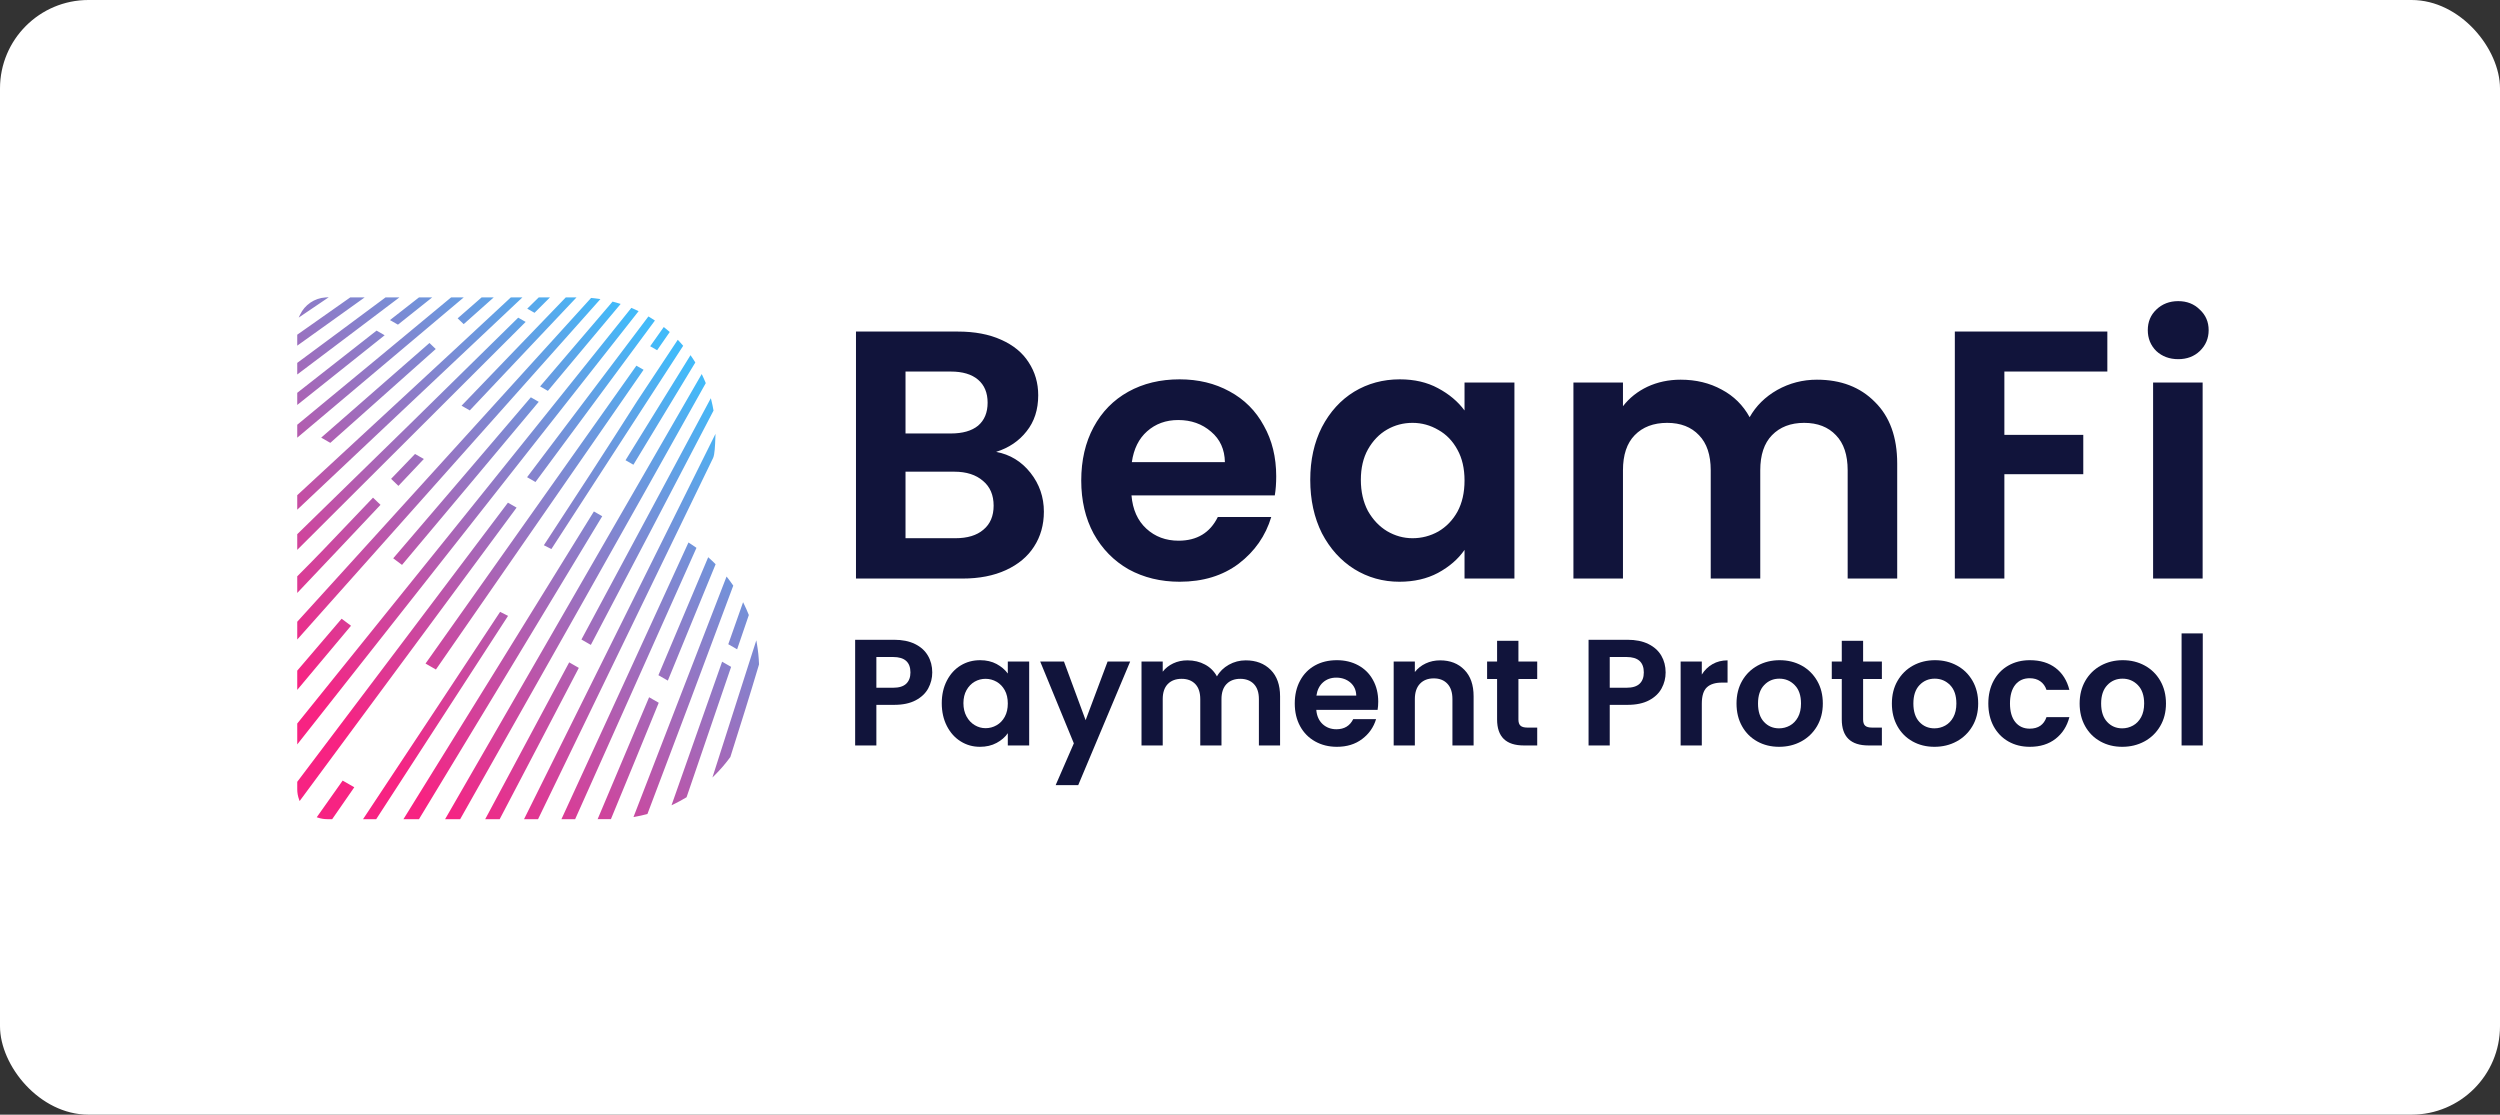 <svg width="1413" height="630" viewBox="0 0 1413 630" fill="none" xmlns="http://www.w3.org/2000/svg">
<rect x="0" y="0" width="1413" height="630" fill="#333333" stroke="none"/>
<rect width="1413" height="630" rx="50" fill="white"/>
<path d="M334.329 168.417C335.055 168.484 335.743 168.557 336.391 168.635C337.068 168.712 337.756 168.809 338.438 168.906L339.355 169.041L338.74 169.734C295.907 217.886 253.039 266.004 210.171 314.121L168 361.455V351.409L195.849 320.733C241.885 270.029 287.922 219.32 333.91 168.581L334.08 168.392L334.329 168.417V168.417ZM372.307 381.217C381.628 359.129 390.968 337.042 400.273 314.945L400.8 315.415C401.38 315.933 401.96 316.471 402.54 317.018C403.12 317.57 403.686 318.122 404.232 318.67L404.466 318.902C395.491 340.835 386.503 362.772 377.46 384.675L372.132 381.624L372.307 381.217V381.217ZM338.073 462.301L366.877 394.082L372.317 397.201C363.362 419.139 354.354 441.081 345.292 462.97C342.791 463.018 340.286 462.994 337.78 462.994L338.073 462.301V462.301ZM346.53 170.548L348.309 171.027L350.8 171.778L330.751 195.706L309.658 220.928L305.266 218.404L325.667 194.5L346.223 170.466L346.53 170.548V170.548ZM357.186 174.156L358.79 174.859L360.94 175.866C296.74 257.58 232.336 339.149 168 420.757V408.938C231.039 330.789 294.118 252.431 356.835 174.011L357.186 174.156V174.156ZM366.867 179.087L368.305 179.969L370.158 181.175C347.676 211.613 325.169 242.032 302.648 272.431L297.905 269.714L298.247 269.263C316.965 244.497 333.51 222.565 348.051 203.287L366.482 178.855L366.867 179.087ZM375.583 185.171L376.899 186.251L378.532 187.661L371.406 197.944L367.482 195.692L375.164 184.832L375.583 185.171ZM383.514 192.509L384.718 193.817L386.137 195.44C361.339 233.754 336.483 272.034 311.642 310.319L307.387 308.164L307.694 307.699C316.449 294.359 325.247 280.888 334.071 267.263C342.845 253.72 351.546 240.177 360.14 226.663L383.076 192.044L383.514 192.509V192.509ZM286.845 348.556L212.637 462.994H205.189L205.706 462.219C220.31 440.19 233.964 419.579 246.726 400.277C259.205 381.411 271.056 363.45 282.414 346.197L282.662 345.819L287.147 348.091L286.845 348.556V348.556ZM390.709 201.383L391.796 202.991L392.996 204.871C381.355 224.149 369.69 243.422 358 262.671L353.545 260.118C365.795 240.337 378.045 220.55 390.271 200.753L390.709 201.383ZM397.022 212.267C397.334 212.926 397.646 213.599 397.943 214.282C398.246 214.965 398.538 215.648 398.811 216.321L398.899 216.544C352.945 298.815 306.514 380.984 260.088 462.994H251.571C299.962 379.158 348.314 295.294 396.613 211.4L397.022 212.267ZM402.077 226.328C402.306 227.239 402.521 228.164 402.721 229.104C402.916 230.039 403.096 230.974 403.257 231.904L403.286 232.068C380.302 276.258 357.138 320.413 333.944 364.501L328.625 361.455C353.053 316.02 377.402 270.537 401.76 225.069L402.077 226.328V226.328ZM404.31 247.529L404.305 247.723C404.168 251.535 403.973 256.912 403.037 258.849L304.106 462.994H296.189C332.262 390.401 368.335 317.808 404.398 245.205L404.31 247.529ZM324.75 462.994H317.326C341.29 410.88 365.283 358.771 389.125 306.609L391.47 308.139C392.099 308.561 392.713 308.987 393.313 309.418L393.639 309.651C370.835 360.786 347.949 411.892 325.072 462.994H324.75V462.994ZM411.203 326.55C411.739 327.243 412.27 327.945 412.787 328.653C413.284 329.331 413.786 330.043 414.298 330.789L414.444 331.002C398.446 374.048 382.232 417.138 365.922 460.073L365.673 460.141C364.581 460.432 363.46 460.703 362.319 460.96C361.198 461.211 360.067 461.439 358.922 461.647L358.044 461.802C375.617 416.504 393.166 371.186 410.652 325.853L411.203 326.55V326.55ZM420.518 341.44C420.996 342.419 421.459 343.411 421.902 344.419C422.346 345.417 422.77 346.429 423.17 347.441L423.238 347.616C421.059 354.073 418.836 360.529 416.623 366.981L411.622 364.114C414.43 356.204 417.203 348.28 419.987 340.365L420.518 341.44V341.44ZM413.099 377.298L388.043 450.604L387.887 450.696C386.717 451.408 385.518 452.096 384.294 452.754C383.09 453.408 381.862 454.033 380.629 454.624L379.537 455.147C389.086 428.104 398.66 401.057 408.141 373.99L413.23 376.911L413.099 377.298V377.298ZM427.815 363.92C428.142 365.799 428.405 367.713 428.605 369.645C428.8 371.559 428.932 373.491 429 375.438V375.526C423.833 392.934 418.295 410.556 412.792 427.872L412.738 427.945C411.427 429.737 410.047 431.471 408.619 433.142C407.176 434.818 405.675 436.441 404.12 437.991L402.657 439.449L427.464 361.9L427.815 363.92V363.92ZM282.116 462.994H274.239C290.072 433.457 305.919 403.924 321.708 374.363L327.148 377.487C312.261 405.998 297.384 434.522 282.423 462.994H282.116V462.994ZM236.528 462.994H228.027C263.929 405.034 299.889 347.102 335.665 289.069L340.383 291.772C305.948 348.89 271.392 405.959 236.811 462.994H236.528ZM187.489 462.994H185.018C184.101 462.994 183.194 462.921 182.302 462.776C181.396 462.631 180.513 462.413 179.66 462.127L179.022 461.914C183.911 455.011 188.795 448.104 193.665 441.192L200.241 444.961C196.078 450.972 191.925 456.993 187.752 462.994H187.489V462.994ZM169.033 451.873C168.697 450.962 168.434 450.008 168.258 449.025C168.093 448.07 168 447.087 168 446.084V441.885C207.694 389.291 247.438 336.732 287.084 284.105L291.978 286.909L291.646 287.36C263.826 324.938 236.036 362.539 208.245 400.137L169.355 452.749L169.033 451.873V451.873ZM168 388.55V379.057C176.365 369.277 184.73 359.493 193.085 349.699L198.389 353.675C188.274 365.77 178.13 377.846 168 389.926V388.55V388.55ZM222.596 315.153C248.403 284.957 274.273 254.795 300.031 224.556L304.491 227.113C278.777 257.866 253.019 288.6 227.222 319.28L222.25 315.56L222.596 315.153ZM168 333.879V325.727L168.146 325.582C177.896 315.899 187.411 305.868 196.887 295.885C201.416 291.114 205.94 286.347 210.478 281.63L210.824 281.266L215.065 285.335C199.432 301.983 183.696 318.549 168 335.138V333.879V333.879ZM221.392 270.286L234.578 256.578L239.546 259.426L225.185 274.621L221.046 270.644L221.392 270.286ZM168 309.573V301.934C209.747 261.281 251.43 220.434 292.894 179.538L297.096 181.945C254.111 224.933 211.029 267.835 168 310.784V309.573ZM168 286.914V279.886C208.255 242.642 248.608 205.457 288.731 168.078H295.283C252.868 208.087 210.449 248.096 168 288.077V286.914V286.914ZM168 246.299V240.065C197.034 216.132 226.028 192.117 254.974 168.078H262.115C230.757 194.524 199.373 220.947 168 247.379V246.299V246.299ZM168 227.84V222.017C182.965 210.334 197.916 198.608 212.828 186.857L217.405 189.487C200.953 202.638 184.472 215.755 168 228.881V227.84V227.84ZM168 210.659V205.103L194.138 185.738L217.926 168.078H225.76L198.14 188.94L168 211.666V210.659V210.659ZM168 194.394V189.172C178.008 182.168 188.011 175.135 197.984 168.078H206.125C193.421 177.179 180.713 186.28 168 195.367V194.394ZM169.604 177.852C170.915 175.082 172.958 172.718 175.478 171.008C177.935 169.347 180.855 168.3 183.989 168.111L185.812 168L168.824 179.504L169.604 177.852V177.852ZM236.996 168.078H244.289C237.835 173.222 231.385 178.37 224.922 183.495L220.413 180.909C225.887 176.636 231.371 172.374 236.821 168.078H236.996ZM272.406 168.078H279.07C273.405 173.12 267.746 178.172 262.076 183.205L258.664 179.925L272.216 168.078H272.406V168.078ZM245.883 197.62C226.155 215.183 206.451 232.776 186.689 250.305L181.547 247.35C201.967 229.55 222.353 211.7 242.739 193.856L246.282 197.261L245.883 197.62ZM304.71 168.078H310.862L302.112 176.806L297.998 174.452L304.51 168.078H304.71V168.078ZM319.997 168.078H325.857L325.062 168.92C314.455 180.134 300.406 195.014 284.12 212.262L265.518 231.967L260.872 229.303L290.442 198.545L319.788 168.078H319.997V168.078ZM360.087 206.905L363.748 209.002L363.44 209.448C334.295 251.579 305.105 293.686 275.92 335.788L246.38 378.408L240.511 375.036L279.294 320.258C306.007 282.526 332.725 244.793 359.429 207.046L359.687 206.677L360.087 206.905V206.905Z" fill="url(#paint0_linear_1718_353)"/>
<path d="M563 255.4C570.867 256.867 577.333 260.8 582.4 267.2C587.467 273.6 590 280.933 590 289.2C590 296.667 588.133 303.267 584.4 309C580.8 314.6 575.533 319 568.6 322.2C561.667 325.4 553.467 327 544 327H483.8V187.4H541.4C550.867 187.4 559 188.933 565.8 192C572.733 195.067 577.933 199.333 581.4 204.8C585 210.267 586.8 216.467 586.8 223.4C586.8 231.533 584.6 238.333 580.2 243.8C575.933 249.267 570.2 253.133 563 255.4ZM511.8 245H537.4C544.067 245 549.2 243.533 552.8 240.6C556.4 237.533 558.2 233.2 558.2 227.6C558.2 222 556.4 217.667 552.8 214.6C549.2 211.533 544.067 210 537.4 210H511.8V245ZM540 304.2C546.8 304.2 552.067 302.6 555.8 299.4C559.667 296.2 561.6 291.667 561.6 285.8C561.6 279.8 559.6 275.133 555.6 271.8C551.6 268.333 546.2 266.6 539.4 266.6H511.8V304.2H540ZM721.316 269.2C721.316 273.2 721.049 276.8 720.516 280H639.516C640.182 288 642.982 294.267 647.916 298.8C652.849 303.333 658.916 305.6 666.116 305.6C676.516 305.6 683.916 301.133 688.316 292.2H718.516C715.316 302.867 709.182 311.667 700.116 318.6C691.049 325.4 679.916 328.8 666.716 328.8C656.049 328.8 646.449 326.467 637.916 321.8C629.516 317 622.916 310.267 618.116 301.6C613.449 292.933 611.116 282.933 611.116 271.6C611.116 260.133 613.449 250.067 618.116 241.4C622.782 232.733 629.316 226.067 637.716 221.4C646.116 216.733 655.782 214.4 666.716 214.4C677.249 214.4 686.649 216.667 694.916 221.2C703.316 225.733 709.782 232.2 714.316 240.6C718.982 248.867 721.316 258.4 721.316 269.2ZM692.316 261.2C692.182 254 689.582 248.267 684.516 244C679.449 239.6 673.249 237.4 665.916 237.4C658.982 237.4 653.116 239.533 648.316 243.8C643.649 247.933 640.782 253.733 639.716 261.2H692.316ZM740.553 271.2C740.553 260 742.753 250.067 747.153 241.4C751.686 232.733 757.753 226.067 765.353 221.4C773.086 216.733 781.686 214.4 791.153 214.4C799.42 214.4 806.62 216.067 812.753 219.4C819.02 222.733 824.02 226.933 827.753 232V216.2H855.953V327H827.753V310.8C824.153 316 819.153 320.333 812.753 323.8C806.486 327.133 799.22 328.8 790.953 328.8C781.62 328.8 773.086 326.4 765.353 321.6C757.753 316.8 751.686 310.067 747.153 301.4C742.753 292.6 740.553 282.533 740.553 271.2ZM827.753 271.6C827.753 264.8 826.42 259 823.753 254.2C821.086 249.267 817.486 245.533 812.953 243C808.42 240.333 803.553 239 798.353 239C793.153 239 788.353 240.267 783.953 242.8C779.553 245.333 775.953 249.067 773.153 254C770.486 258.8 769.153 264.533 769.153 271.2C769.153 277.867 770.486 283.733 773.153 288.8C775.953 293.733 779.553 297.533 783.953 300.2C788.486 302.867 793.286 304.2 798.353 304.2C803.553 304.2 808.42 302.933 812.953 300.4C817.486 297.733 821.086 294 823.753 289.2C826.42 284.267 827.753 278.4 827.753 271.6ZM1026.9 214.6C1040.5 214.6 1051.43 218.8 1059.7 227.2C1068.1 235.467 1072.3 247.067 1072.3 262V327H1044.3V265.8C1044.3 257.133 1042.1 250.533 1037.7 246C1033.3 241.333 1027.3 239 1019.7 239C1012.1 239 1006.03 241.333 1001.5 246C997.1 250.533 994.9 257.133 994.9 265.8V327H966.9V265.8C966.9 257.133 964.7 250.533 960.3 246C955.9 241.333 949.9 239 942.3 239C934.567 239 928.433 241.333 923.9 246C919.5 250.533 917.3 257.133 917.3 265.8V327H889.3V216.2H917.3V229.6C920.9 224.933 925.5 221.267 931.1 218.6C936.833 215.933 943.1 214.6 949.9 214.6C958.567 214.6 966.3 216.467 973.1 220.2C979.9 223.8 985.167 229 988.9 235.8C992.5 229.4 997.7 224.267 1004.5 220.4C1011.43 216.533 1018.9 214.6 1026.9 214.6ZM1191.07 187.4V210H1132.87V245.8H1177.47V268H1132.87V327H1104.87V187.4H1191.07ZM1231.13 203C1226.19 203 1222.06 201.467 1218.73 198.4C1215.53 195.2 1213.93 191.267 1213.93 186.6C1213.93 181.933 1215.53 178.067 1218.73 175C1222.06 171.8 1226.19 170.2 1231.13 170.2C1236.06 170.2 1240.13 171.8 1243.33 175C1246.66 178.067 1248.33 181.933 1248.33 186.6C1248.33 191.267 1246.66 195.2 1243.33 198.4C1240.13 201.467 1236.06 203 1231.13 203ZM1244.93 216.2V327H1216.93V216.2H1244.93Z" fill="#11143B"/>
<path d="M526.91 380.071C526.91 383.266 526.145 386.258 524.637 389.07C523.13 391.86 520.745 394.11 517.528 395.819C514.311 397.529 510.239 398.384 505.334 398.384H495.323V421.332H483.331V361.6H505.334C509.946 361.6 513.883 362.388 517.146 363.985C520.408 365.582 522.838 367.787 524.457 370.577C526.1 373.367 526.91 376.539 526.91 380.071ZM504.817 388.71C508.124 388.71 510.576 387.968 512.173 386.46C513.771 384.93 514.581 382.816 514.581 380.071C514.581 374.266 511.319 371.342 504.817 371.342H495.323V388.71H504.817Z" fill="#11143B"/>
<path d="M532.287 397.439C532.287 392.647 533.255 388.395 535.167 384.705C537.079 380.993 539.666 378.136 542.951 376.133C546.236 374.131 549.903 373.141 553.953 373.141C557.485 373.141 560.59 373.861 563.244 375.278C565.899 376.718 568.014 378.496 569.611 380.678V373.906H581.693V421.332H569.611V414.402C568.081 416.63 565.944 418.474 563.244 419.914C560.522 421.377 557.395 422.097 553.863 422.097C549.881 422.097 546.236 421.084 542.951 419.014C539.666 416.967 537.079 414.065 535.167 410.33C533.255 406.596 532.287 402.298 532.287 397.439V397.439ZM569.611 397.619C569.611 394.717 569.049 392.219 567.901 390.127C566.754 388.057 565.224 386.46 563.289 385.335C561.332 384.233 559.262 383.67 557.035 383.67C554.808 383.67 552.76 384.21 550.87 385.29C548.981 386.392 547.451 387.967 546.281 390.037C545.111 392.129 544.526 394.604 544.526 397.439C544.526 400.296 545.111 402.793 546.281 404.931C547.451 407.091 549.003 408.71 550.915 409.858C552.828 411.005 554.875 411.568 557.035 411.568C559.262 411.568 561.332 411.028 563.289 409.903C565.224 408.8 566.754 407.203 567.901 405.111C569.049 403.018 569.611 400.544 569.611 397.619Z" fill="#11143B"/>
<path d="M638.77 373.906L609.41 443.762H596.654L606.935 420.14L587.925 373.906H601.356L613.595 407.046L626.014 373.906H638.77Z" fill="#11143B"/>
<path d="M704.081 373.231C709.886 373.231 714.588 375.008 718.165 378.585C721.72 382.14 723.497 387.112 723.497 393.524V421.332H711.528V395.144C711.528 391.432 710.583 388.597 708.694 386.617C706.804 384.66 704.239 383.67 700.999 383.67C697.737 383.67 695.15 384.66 693.237 386.617C691.348 388.597 690.38 391.432 690.38 395.144V421.332H678.389V395.144C678.389 391.432 677.466 388.597 675.576 386.617C673.687 384.66 671.122 383.67 667.86 383.67C664.552 383.67 661.943 384.66 660.03 386.617C658.118 388.597 657.173 391.432 657.173 395.144V421.332H645.182V373.906H657.173V379.643C658.703 377.641 660.705 376.088 663.113 374.941C665.542 373.793 668.22 373.231 671.122 373.231C674.834 373.231 678.141 374.018 681.043 375.593C683.968 377.146 686.218 379.395 687.815 382.298C689.345 379.553 691.595 377.371 694.542 375.706C697.467 374.063 700.662 373.231 704.081 373.231V373.231Z" fill="#11143B"/>
<path d="M778.977 396.584C778.977 398.316 778.842 399.846 778.617 401.219H743.97C744.24 404.638 745.455 407.316 747.547 409.273C749.662 411.208 752.272 412.175 755.354 412.175C759.786 412.175 762.958 410.263 764.848 406.438H777.762C776.39 411.005 773.78 414.762 769.888 417.687C766.018 420.634 761.248 422.097 755.601 422.097C751.034 422.097 746.94 421.084 743.318 419.059C739.695 417.035 736.861 414.177 734.836 410.465C732.811 406.753 731.799 402.478 731.799 397.619C731.799 392.714 732.811 388.395 734.813 384.705C736.793 380.993 739.605 378.136 743.183 376.133C746.782 374.131 750.922 373.141 755.601 373.141C760.101 373.141 764.151 374.108 767.705 376.043C771.283 378.001 774.05 380.745 776.007 384.323C777.987 387.877 778.977 391.972 778.977 396.584V396.584ZM766.558 393.164C766.49 390.082 765.388 387.63 763.228 385.762C761.046 383.918 758.391 382.995 755.264 382.995C752.294 382.995 749.797 383.895 747.772 385.673C745.747 387.472 744.51 389.97 744.037 393.164H766.558V393.164Z" fill="#11143B"/>
<path d="M813.961 373.231C819.631 373.231 824.176 375.008 827.663 378.585C831.15 382.14 832.882 387.112 832.882 393.524V421.332H820.913V395.144C820.913 391.364 819.968 388.485 818.079 386.46C816.189 384.435 813.624 383.423 810.384 383.423C807.077 383.423 804.467 384.435 802.555 386.46C800.643 388.485 799.675 391.364 799.675 395.144V421.332H787.706V373.906H799.675V379.823C801.273 377.753 803.32 376.156 805.795 374.986C808.269 373.816 811.014 373.231 813.961 373.231V373.231Z" fill="#11143B"/>
<path d="M858.215 383.761V406.686C858.215 408.283 858.597 409.453 859.385 410.151C860.15 410.871 861.454 411.231 863.277 411.231H868.834V421.332H861.297C851.195 421.332 846.156 416.428 846.156 406.619V383.761H840.509V373.906H846.156V362.185H858.215V373.906H868.834V383.761H858.215V383.761Z" fill="#11143B"/>
<path d="M941.412 380.071C941.412 383.266 940.67 386.258 939.14 389.07C937.632 391.86 935.27 394.11 932.053 395.819C928.813 397.529 924.764 398.384 919.837 398.384H909.825V421.332H897.856V361.6H919.837C924.471 361.6 928.408 362.388 931.648 363.985C934.91 365.582 937.34 367.787 938.982 370.577C940.602 373.367 941.412 376.539 941.412 380.071ZM919.342 388.71C922.649 388.71 925.101 387.968 926.698 386.46C928.296 384.93 929.083 382.816 929.083 380.071C929.083 374.266 925.844 371.342 919.342 371.342H909.825V388.71H919.342V388.71Z" fill="#11143B"/>
<path d="M961.863 381.263C963.415 378.765 965.417 376.786 967.915 375.368C970.389 373.951 973.224 373.231 976.419 373.231V385.807H973.247C969.49 385.807 966.655 386.685 964.743 388.462C962.83 390.239 961.863 393.322 961.863 397.709V421.332H949.894V373.906H961.863V381.263V381.263Z" fill="#11143B"/>
<path d="M1005.53 422.097C1000.96 422.097 996.847 421.084 993.203 419.059C989.558 417.035 986.678 414.177 984.608 410.465C982.516 406.753 981.481 402.478 981.481 397.619C981.481 392.782 982.539 388.485 984.676 384.773C986.813 381.083 989.738 378.203 993.45 376.178C997.162 374.153 1001.3 373.141 1005.87 373.141C1010.44 373.141 1014.58 374.153 1018.29 376.178C1021.98 378.203 1024.9 381.083 1027.04 384.773C1029.2 388.485 1030.26 392.782 1030.26 397.619C1030.26 402.478 1029.15 406.753 1026.97 410.465C1024.77 414.177 1021.8 417.035 1018.06 419.059C1014.33 421.084 1010.14 422.097 1005.53 422.097V422.097ZM1005.53 411.658C1007.69 411.658 1009.74 411.14 1011.65 410.083C1013.56 409.025 1015.07 407.428 1016.22 405.336C1017.37 403.221 1017.93 400.656 1017.93 397.619C1017.93 393.119 1016.76 389.655 1014.37 387.225C1012.01 384.795 1009.11 383.58 1005.69 383.58C1002.27 383.58 999.412 384.795 997.095 387.225C994.778 389.655 993.63 393.119 993.63 397.619C993.63 402.141 994.755 405.606 997.005 408.013C999.255 410.443 1002.09 411.658 1005.53 411.658V411.658Z" fill="#11143B"/>
<path d="M1053.03 383.761V406.686C1053.03 408.283 1053.41 409.453 1054.17 410.151C1054.96 410.871 1056.24 411.231 1058.06 411.231H1063.64V421.332H1056.11C1046.01 421.332 1040.97 416.428 1040.97 406.619V383.761H1035.32V373.906H1040.97V362.185H1053.03V373.906H1063.64V383.761H1053.03V383.761Z" fill="#11143B"/>
<path d="M1093.34 422.097C1088.77 422.097 1084.66 421.084 1081.01 419.059C1077.37 417.035 1074.49 414.177 1072.42 410.465C1070.33 406.753 1069.29 402.478 1069.29 397.619C1069.29 392.782 1070.35 388.485 1072.51 384.773C1074.65 381.083 1077.57 378.203 1081.26 376.178C1084.97 374.153 1089.11 373.141 1093.68 373.141C1098.25 373.141 1102.39 374.153 1106.1 376.178C1109.81 378.203 1112.73 381.083 1114.87 384.773C1117.01 388.485 1118.07 392.782 1118.07 397.619C1118.07 402.478 1116.99 406.753 1114.78 410.465C1112.58 414.177 1109.61 417.035 1105.87 419.059C1102.14 421.084 1097.95 422.097 1093.34 422.097V422.097ZM1093.34 411.658C1095.5 411.658 1097.55 411.14 1099.46 410.083C1101.37 409.025 1102.9 407.428 1104.03 405.336C1105.18 403.221 1105.74 400.656 1105.74 397.619C1105.74 393.119 1104.57 389.655 1102.21 387.225C1099.82 384.795 1096.94 383.58 1093.5 383.58C1090.08 383.58 1087.22 384.795 1084.9 387.225C1082.59 389.655 1081.44 393.119 1081.44 397.619C1081.44 402.141 1082.57 405.606 1084.81 408.013C1087.06 410.443 1089.92 411.658 1093.34 411.658V411.658Z" fill="#11143B"/>
<path d="M1123.8 397.619C1123.8 392.714 1124.82 388.417 1126.8 384.75C1128.8 381.06 1131.57 378.203 1135.1 376.178C1138.65 374.153 1142.7 373.141 1147.27 373.141C1153.14 373.141 1158 374.603 1161.85 377.551C1165.69 380.498 1168.28 384.615 1169.61 389.925H1156.67C1156 387.855 1154.83 386.257 1153.21 385.088C1151.59 383.918 1149.56 383.333 1147.18 383.333C1143.76 383.333 1141.04 384.57 1139.03 387.045C1137.05 389.542 1136.04 393.052 1136.04 397.619C1136.04 402.141 1137.05 405.628 1139.03 408.103C1141.04 410.578 1143.76 411.838 1147.18 411.838C1152.02 411.838 1155.19 409.655 1156.67 405.336H1169.61C1168.28 410.465 1165.69 414.537 1161.8 417.575C1157.93 420.589 1153.07 422.097 1147.27 422.097C1142.7 422.097 1138.65 421.084 1135.1 419.059C1131.57 417.035 1128.8 414.177 1126.8 410.51C1124.82 406.821 1123.8 402.523 1123.8 397.619V397.619Z" fill="#11143B"/>
<path d="M1199.46 422.097C1194.9 422.097 1190.8 421.084 1187.14 419.059C1183.49 417.035 1180.63 414.177 1178.54 410.465C1176.45 406.753 1175.41 402.478 1175.41 397.619C1175.41 392.782 1176.49 388.485 1178.63 384.773C1180.77 381.083 1183.69 378.203 1187.41 376.178C1191.12 374.153 1195.26 373.141 1199.8 373.141C1204.37 373.141 1208.51 374.153 1212.22 376.178C1215.93 378.203 1218.86 381.083 1220.99 384.773C1223.13 388.485 1224.21 392.782 1224.21 397.619C1224.21 402.478 1223.11 406.753 1220.91 410.465C1218.72 414.177 1215.75 417.035 1212.02 419.059C1208.26 421.084 1204.1 422.097 1199.46 422.097V422.097ZM1199.46 411.658C1201.65 411.658 1203.67 411.14 1205.58 410.083C1207.5 409.025 1209.03 407.428 1210.17 405.336C1211.3 403.221 1211.88 400.656 1211.88 397.619C1211.88 393.119 1210.69 389.655 1208.33 387.225C1205.97 384.795 1203.06 383.58 1199.64 383.58C1196.22 383.58 1193.34 384.795 1191.05 387.225C1188.73 389.655 1187.56 393.119 1187.56 397.619C1187.56 402.141 1188.71 405.606 1190.96 408.013C1193.21 410.443 1196.04 411.658 1199.46 411.658V411.658Z" fill="#11143B"/>
<path d="M1245 358V421.332H1233.03V358H1245Z" fill="#11143B"/>
<defs>
<linearGradient id="paint0_linear_1718_353" x1="203.327" y1="418.18" x2="392.353" y2="211.615" gradientUnits="userSpaceOnUse">
<stop stop-color="#F72382"/>
<stop offset="1" stop-color="#42BAF9"/>
</linearGradient>
</defs>
</svg>
